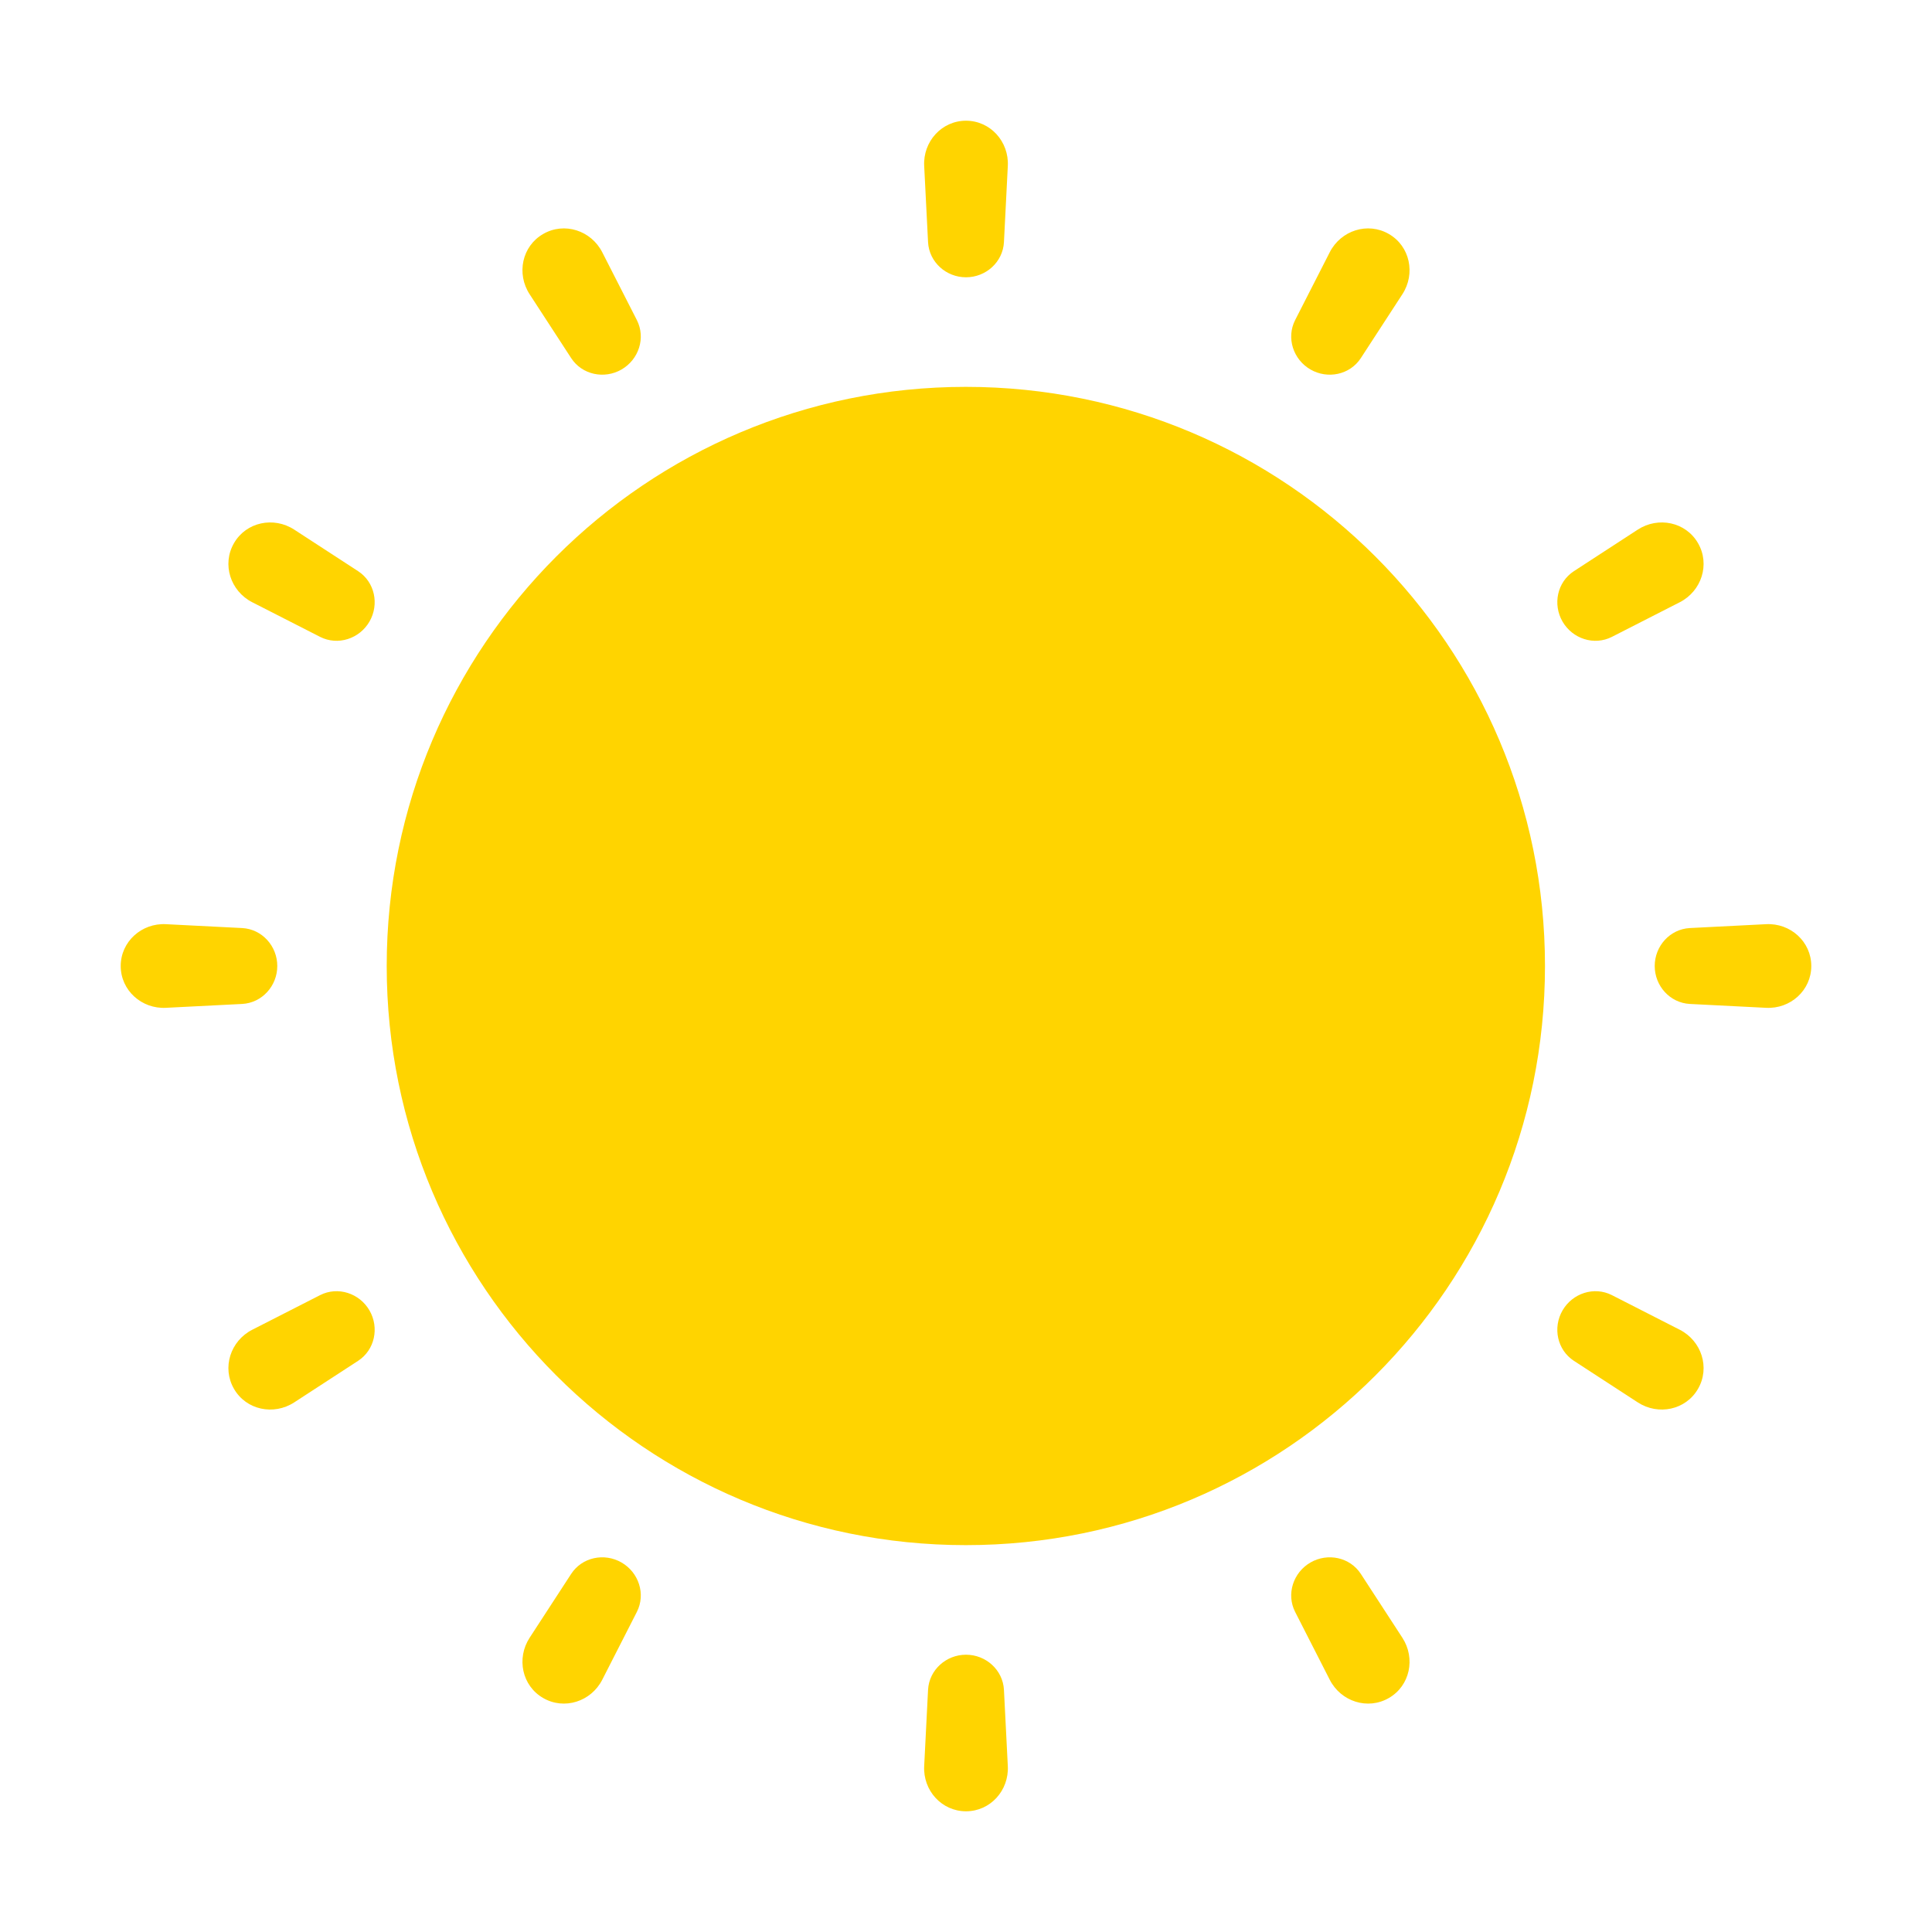 <svg width="25" height="25" viewBox="0 0 25 25" fill="none" xmlns="http://www.w3.org/2000/svg">
<path fill-rule="evenodd" clip-rule="evenodd" d="M21.866 12.991C21.609 12.977 21.412 12.758 21.412 12.5C21.412 12.242 21.609 12.023 21.866 12.009L22.852 11.959C23.168 11.942 23.438 12.185 23.438 12.5C23.438 12.815 23.168 13.058 22.852 13.041L21.866 12.991ZM20.219 8.043C20.348 8.266 20.628 8.358 20.858 8.241L21.736 7.793C22.018 7.649 22.131 7.302 21.972 7.028C21.814 6.754 21.458 6.681 21.193 6.853L20.366 7.391C20.15 7.532 20.09 7.82 20.219 8.043ZM16.957 4.781C17.18 4.91 17.468 4.85 17.609 4.634L18.147 3.807C18.319 3.542 18.246 3.186 17.972 3.028C17.698 2.869 17.351 2.982 17.207 3.264L16.759 4.142C16.642 4.372 16.734 4.652 16.957 4.781ZM12.5 3.588C12.758 3.588 12.977 3.391 12.991 3.134L13.041 2.148C13.058 1.833 12.815 1.562 12.5 1.562C12.185 1.562 11.942 1.833 11.959 2.148L12.009 3.134C12.023 3.391 12.242 3.588 12.5 3.588ZM8.043 4.781C8.266 4.652 8.358 4.372 8.241 4.142L7.793 3.264C7.649 2.982 7.302 2.869 7.028 3.028C6.754 3.186 6.681 3.542 6.853 3.807L7.391 4.634C7.532 4.85 7.82 4.91 8.043 4.781ZM4.781 8.043C4.91 7.82 4.85 7.532 4.634 7.391L3.807 6.853C3.542 6.681 3.186 6.754 3.028 7.028C2.869 7.302 2.982 7.649 3.264 7.793L4.142 8.241C4.372 8.358 4.652 8.266 4.781 8.043ZM3.134 12.009C3.391 12.023 3.588 12.242 3.588 12.5C3.588 12.758 3.391 12.977 3.134 12.991L2.148 13.041C1.833 13.058 1.562 12.815 1.562 12.5C1.562 12.185 1.833 11.942 2.148 11.959L3.134 12.009ZM4.781 16.957C4.652 16.734 4.372 16.642 4.142 16.759L3.264 17.207C2.982 17.351 2.869 17.698 3.028 17.972C3.186 18.246 3.542 18.319 3.807 18.147L4.634 17.609C4.85 17.468 4.91 17.18 4.781 16.957ZM8.043 20.219C7.82 20.09 7.532 20.15 7.391 20.366L6.853 21.193C6.681 21.458 6.754 21.814 7.028 21.972C7.302 22.131 7.649 22.018 7.793 21.736L8.241 20.858C8.358 20.628 8.266 20.348 8.043 20.219ZM12.5 21.412C12.242 21.412 12.023 21.609 12.009 21.866L11.959 22.852C11.942 23.168 12.185 23.438 12.5 23.438C12.815 23.438 13.058 23.168 13.041 22.852L12.991 21.866C12.977 21.609 12.758 21.412 12.5 21.412ZM16.957 20.219C16.734 20.348 16.642 20.628 16.759 20.858L17.207 21.736C17.351 22.018 17.698 22.131 17.972 21.972C18.246 21.814 18.319 21.458 18.147 21.193L17.609 20.366C17.468 20.15 17.18 20.09 16.957 20.219ZM20.219 16.957C20.09 17.18 20.15 17.468 20.366 17.609L21.193 18.147C21.458 18.319 21.814 18.246 21.972 17.972C22.131 17.698 22.018 17.351 21.736 17.207L20.858 16.759C20.628 16.642 20.348 16.734 20.219 16.957Z" fill="#FFD400"/>
<path d="M19.992 12.5C19.992 16.639 16.637 19.994 12.498 19.994C8.359 19.994 5.004 16.639 5.004 12.5C5.004 8.361 8.359 5.006 12.498 5.006C16.637 5.006 19.992 8.361 19.992 12.5Z" fill="#FFD400"/>
</svg>

